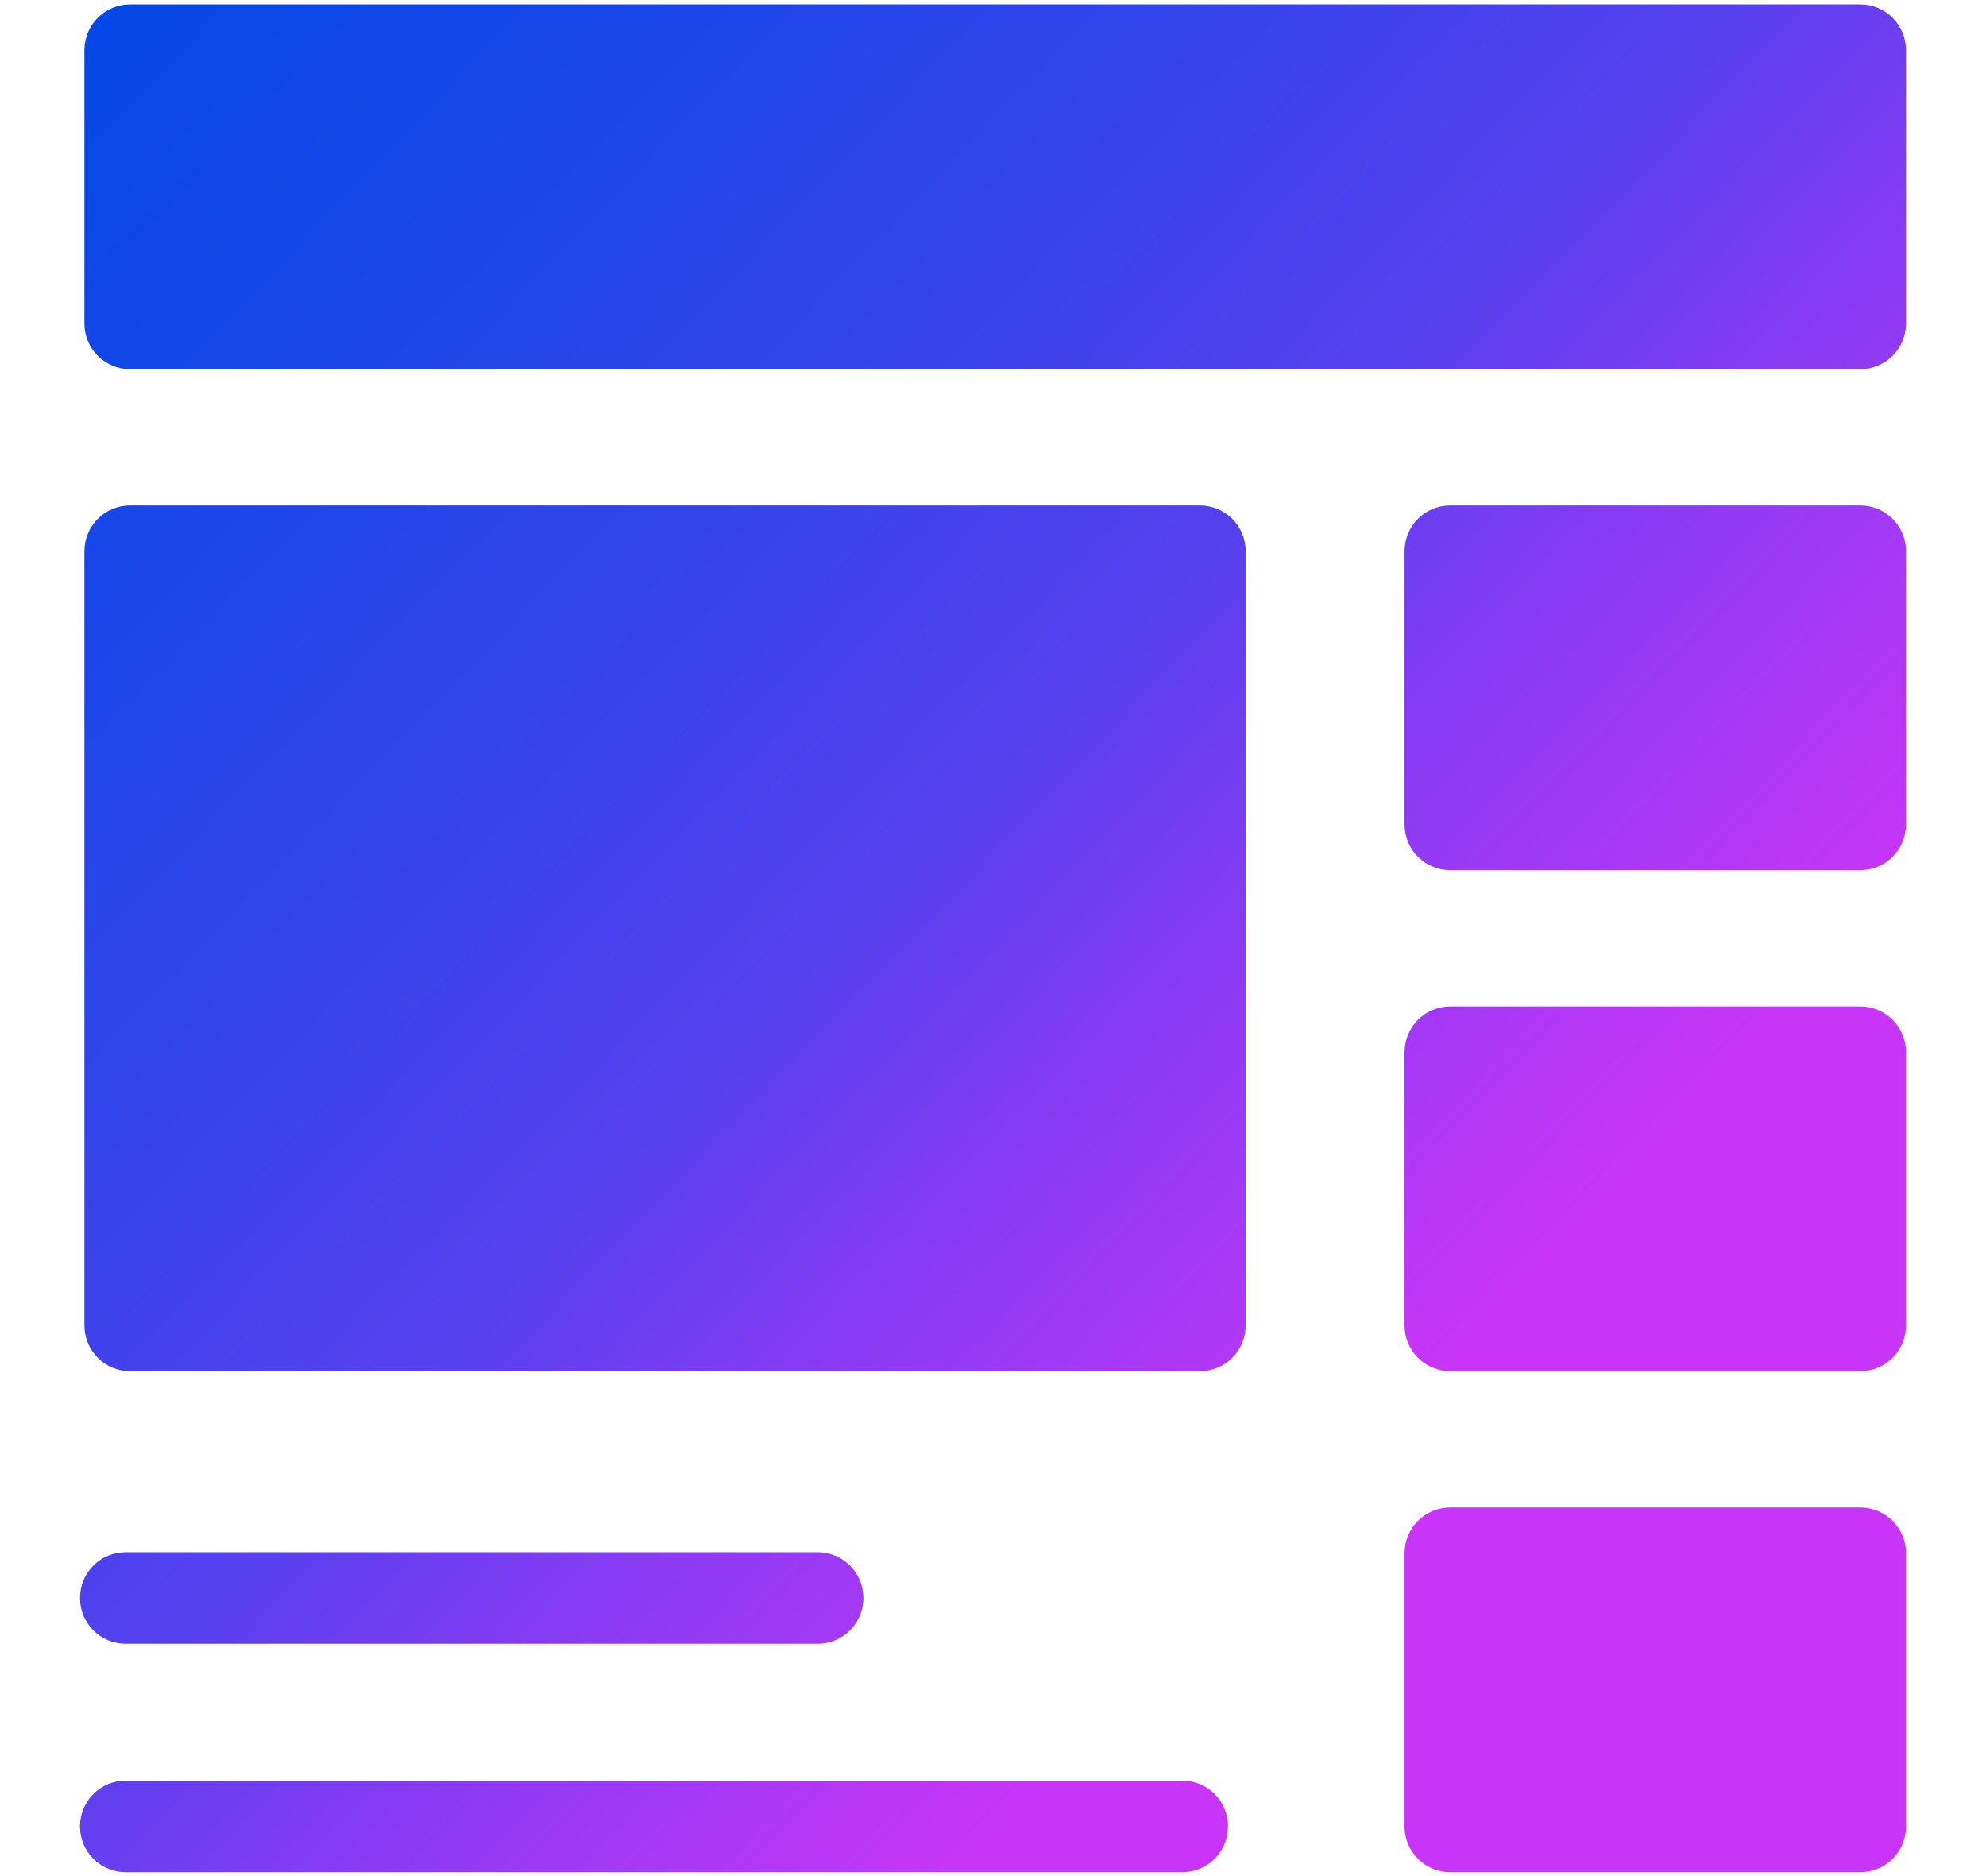 <?xml version="1.0" encoding="UTF-8"?>
<svg id="Layer_1" data-name="Layer 1" xmlns="http://www.w3.org/2000/svg" xmlns:xlink="http://www.w3.org/1999/xlink" viewBox="0 0 36 34">
  <defs>
    <style>
      .cls-1 {
        fill: url(#linear-gradient);
      }

      .cls-1, .cls-2, .cls-3, .cls-4, .cls-5, .cls-6, .cls-7 {
        stroke-width: 0px;
      }

      .cls-2 {
        fill: url(#linear-gradient-6);
      }

      .cls-3 {
        fill: url(#linear-gradient-5);
      }

      .cls-4 {
        fill: url(#linear-gradient-2);
      }

      .cls-5 {
        fill: url(#linear-gradient-7);
      }

      .cls-6 {
        fill: url(#linear-gradient-3);
      }

      .cls-7 {
        fill: url(#linear-gradient-4);
      }
    </style>
    <linearGradient id="linear-gradient" x1="5.13" y1="-8.98" x2="32.94" y2="17.65" gradientUnits="userSpaceOnUse">
      <stop offset="0" stop-color="#0049e7"/>
      <stop offset=".11" stop-color="#0648e7"/>
      <stop offset=".26" stop-color="#1647e9"/>
      <stop offset=".46" stop-color="#3144eb"/>
      <stop offset=".66" stop-color="#5740ee"/>
      <stop offset=".79" stop-color="#883bf3"/>
      <stop offset=".98" stop-color="#c236f7"/>
      <stop offset="1" stop-color="#c835f8"/>
    </linearGradient>
    <linearGradient id="linear-gradient-2" x1="6.32" y1="-10.22" x2="34.13" y2="16.41" xlink:href="#linear-gradient"/>
    <linearGradient id="linear-gradient-3" x1="1.79" y1="-5.49" x2="29.6" y2="21.15" xlink:href="#linear-gradient"/>
    <linearGradient id="linear-gradient-4" x1="-2.75" y1="-.75" x2="25.06" y2="25.88" xlink:href="#linear-gradient"/>
    <linearGradient id="linear-gradient-5" x1="-4.53" y1="1.11" x2="23.28" y2="27.75" xlink:href="#linear-gradient"/>
    <linearGradient id="linear-gradient-6" x1="-12.19" y1="9.11" x2="15.62" y2="35.74" xlink:href="#linear-gradient"/>
    <linearGradient id="linear-gradient-7" x1="-12.67" y1="9.61" x2="15.14" y2="36.24" xlink:href="#linear-gradient"/>
  </defs>
  <path class="cls-1" d="M33.72.08H2.36c-.46,0-.83.37-.83.83v4.95c0,.46.37.83.83.83h31.36c.46,0,.83-.37.83-.83V.91c0-.46-.37-.83-.83-.83Z"/>
  <path class="cls-4" d="M33.72,9.16h-7.43c-.46,0-.83.37-.83.83v4.95c0,.46.37.83.83.83h7.43c.46,0,.83-.37.83-.83v-4.95c0-.46-.37-.83-.83-.83Z"/>
  <path class="cls-6" d="M33.72,18.24h-7.43c-.46,0-.83.37-.83.83v4.95c0,.46.37.83.83.83h7.43c.46,0,.83-.37.83-.83v-4.95c0-.46-.37-.83-.83-.83Z"/>
  <path class="cls-7" d="M33.72,27.32h-7.43c-.46,0-.83.37-.83.83v4.95c0,.46.37.83.83.83h7.43c.46,0,.83-.37.83-.83v-4.95c0-.46-.37-.83-.83-.83Z"/>
  <path class="cls-3" d="M21.76,9.16H2.36c-.46,0-.83.37-.83.83v14.03c0,.46.37.83.83.83h19.39c.46,0,.83-.37.83-.83v-14.03c0-.46-.37-.83-.83-.83Z"/>
  <path class="cls-2" d="M2.28,29.79h12.54c.46,0,.83-.37.83-.83s-.37-.83-.83-.83H2.28c-.46,0-.83.37-.83.83s.37.83.83.83Z"/>
  <path class="cls-5" d="M21.42,32.27H2.28c-.46,0-.83.37-.83.83s.37.83.83.83h19.15c.46,0,.83-.37.83-.83s-.37-.83-.83-.83Z"/>
</svg>